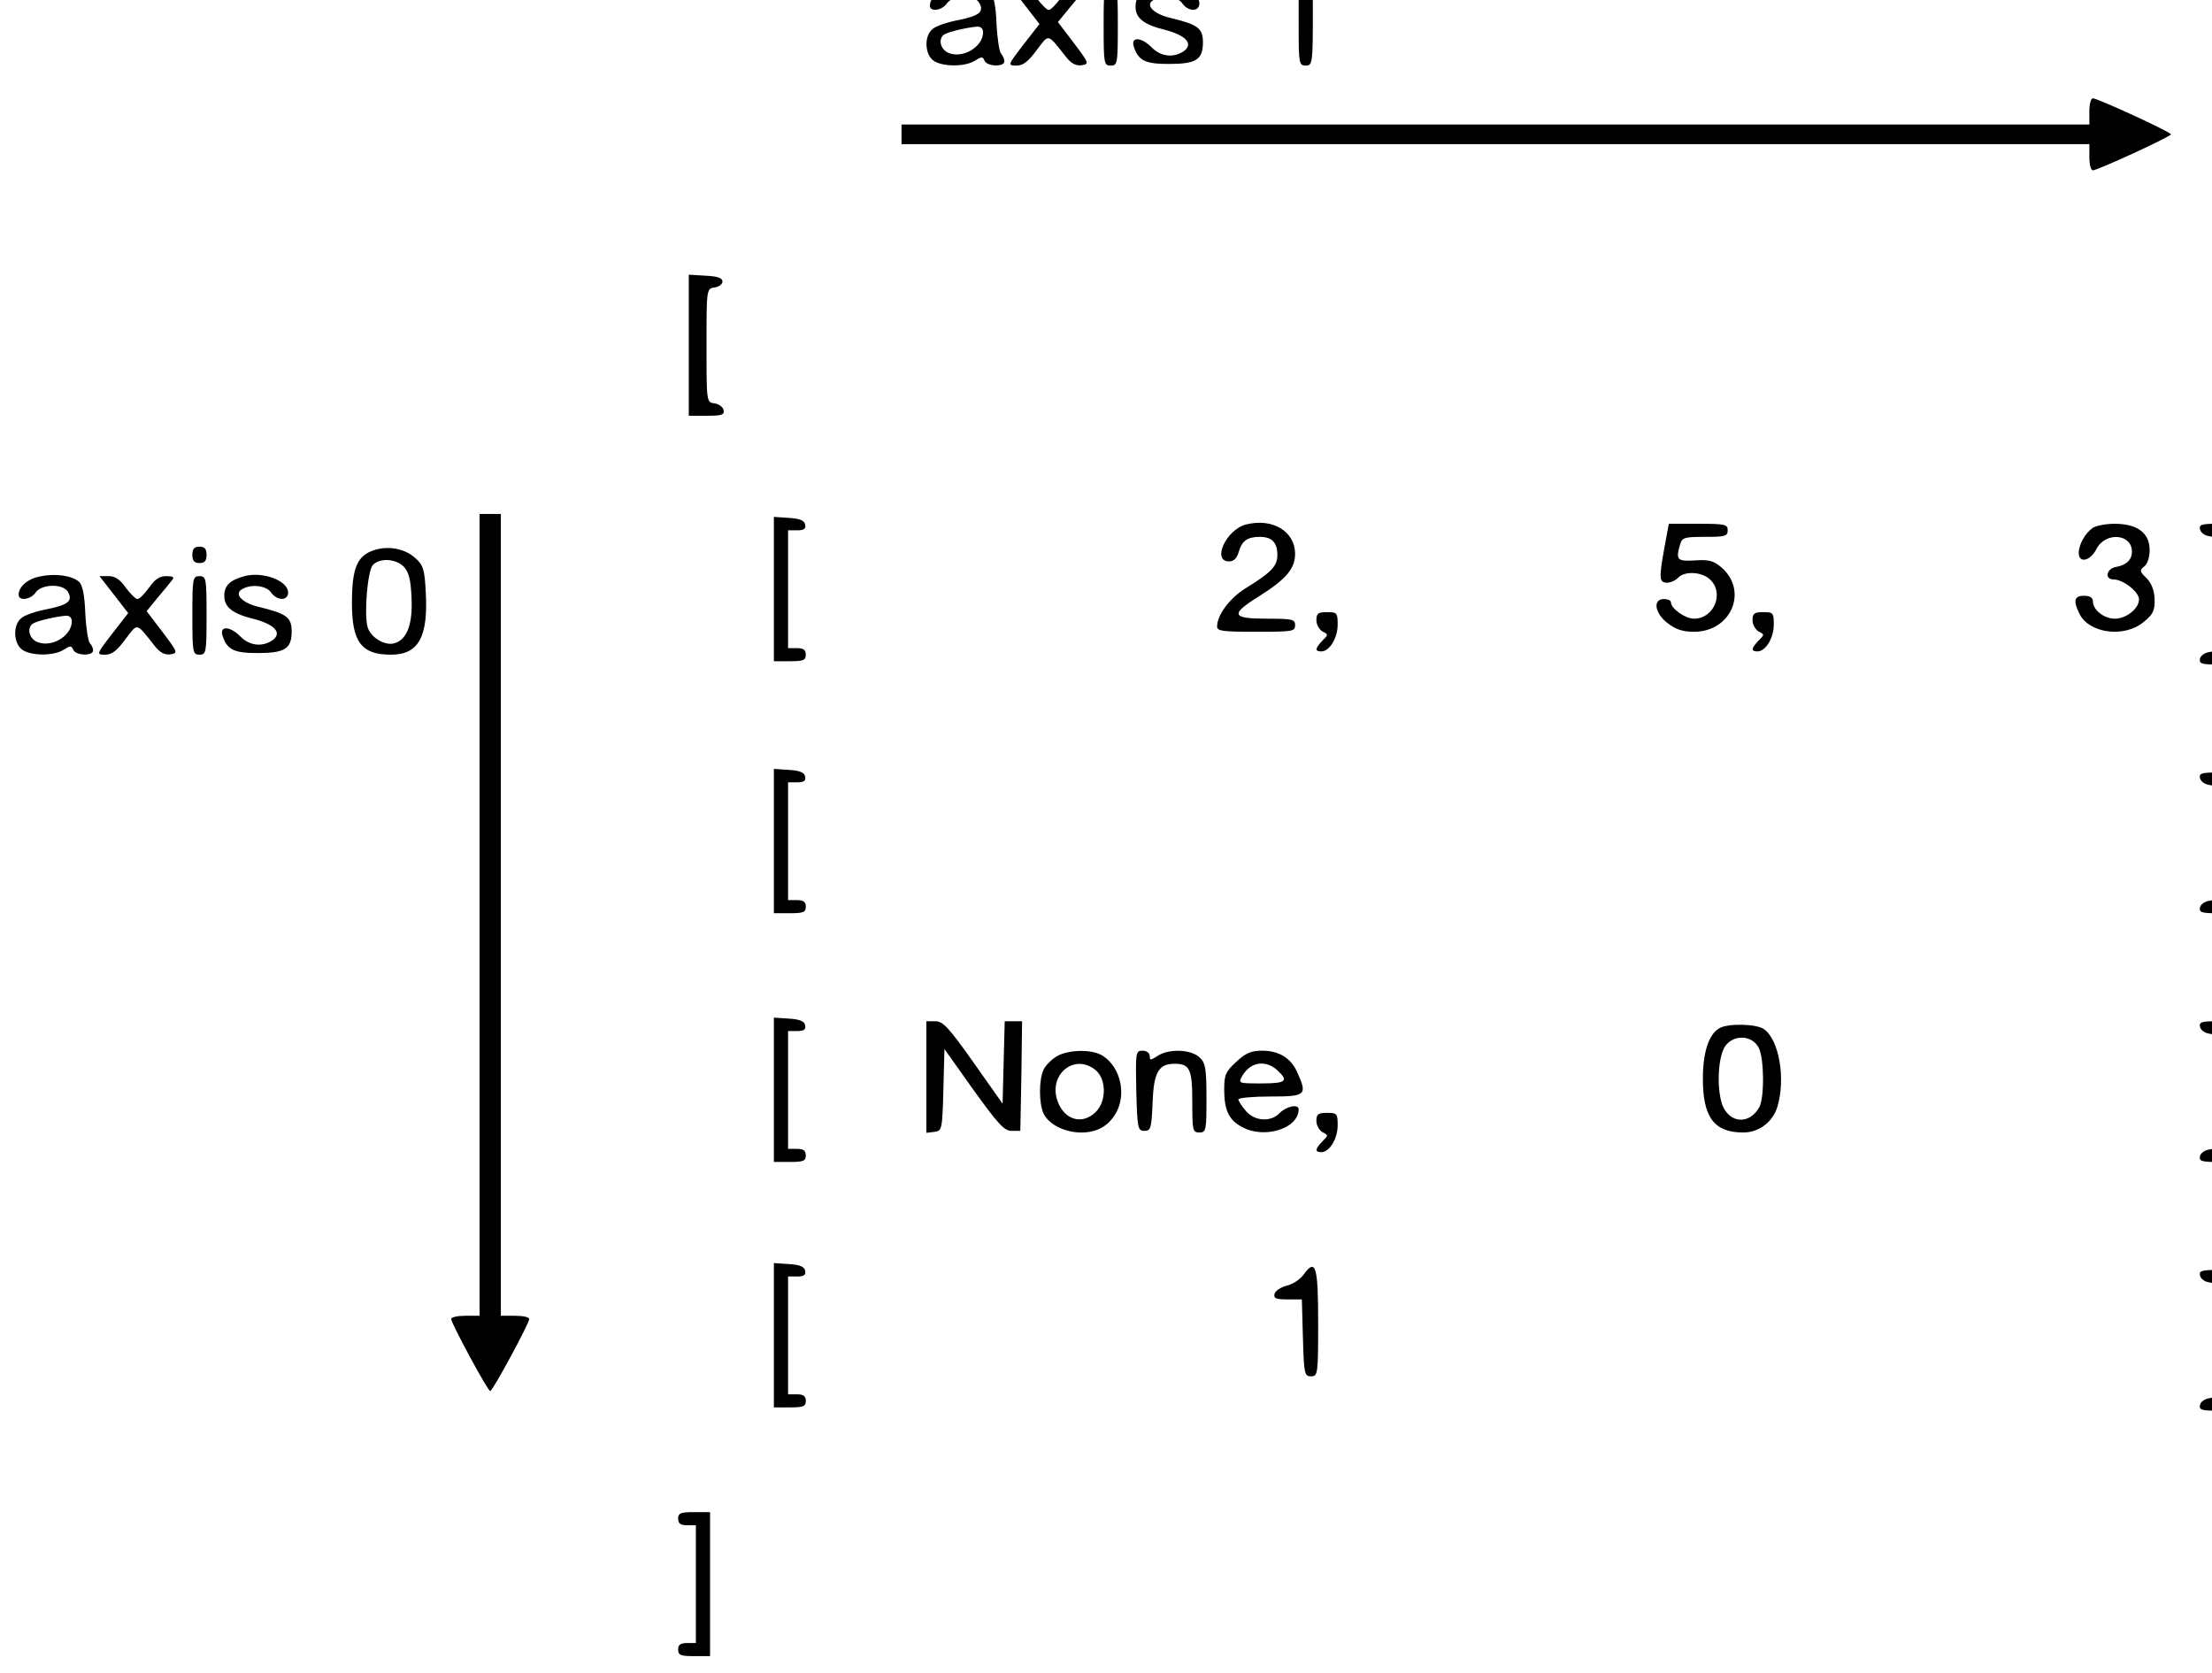 <?xml version="1.0" encoding="UTF-8" standalone="no"?>
<!-- Created with Inkscape (http://www.inkscape.org/) -->

<svg
   width="81.099mm"
   height="61.355mm"
   version="1.1"
   viewBox="0 0 81.099 61.355"
   id="svg1433"
   sodipodi:docname="sorting-axis.svg"
   inkscape:version="1.1 (c4e8f9e, 2021-05-24)"
   xmlns:inkscape="http://www.inkscape.org/namespaces/inkscape"
   xmlns:sodipodi="http://sodipodi.sourceforge.net/DTD/sodipodi-0.dtd"
   xmlns="http://www.w3.org/2000/svg"
   xmlns:svg="http://www.w3.org/2000/svg">
  <defs
     id="defs1437" />
  <sodipodi:namedview
     id="namedview1435"
     pagecolor="#ffffff"
     bordercolor="#666666"
     borderopacity="1.0"
     inkscape:pageshadow="2"
     inkscape:pageopacity="0.0"
     inkscape:pagecheckerboard="true"
     inkscape:document-units="mm"
     showgrid="false"
     inkscape:showpageshadow="false"
     showborder="false"
     fit-margin-top="0.5"
     fit-margin-left="0.5"
     fit-margin-right="0.5"
     fit-margin-bottom="0.5"
     inkscape:zoom="0.68665675"
     inkscape:cx="-2.9126634"
     inkscape:cy="513.35693"
     inkscape:window-width="1312"
     inkscape:window-height="1003"
     inkscape:window-x="0"
     inkscape:window-y="25"
     inkscape:window-maximized="0"
     inkscape:current-layer="svg1433" />
  <g
     transform="matrix(0.013,0,0,-0.012,-1.137,64.925)"
     id="g1431"
     inkscape:export-filename="/Users/yana/Projects/PR948/awkward-1.0/docs-src/img/sorting-axis.png"
     inkscape:export-xdpi="96"
     inkscape:export-ydpi="96">
    <path
       d="m 3200,5515 c 0,-18 5,-25 20,-25 15,0 20,7 20,25 0,18 -5,25 -20,25 -15,0 -20,-7 -20,-25 z"
       id="path1353" />
    <path
       d="m 3746,5515 c -9,-14 -30,-28 -46,-32 -46,-9 -38,-33 10,-33 h 40 v -120 c 0,-113 1,-120 20,-120 19,0 20,7 20,165 0,134 -3,165 -14,165 -7,0 -21,-11 -30,-25 z"
       id="path1355" />
    <path
       d="m 2770,5449 c -34,-7 -60,-31 -60,-56 0,-20 34,-15 48,7 16,26 77,28 91,2 15,-28 0,-40 -59,-53 -30,-6 -63,-18 -72,-27 -24,-20 -23,-74 0,-95 23,-21 90,-22 119,-2 19,13 22,13 27,0 7,-18 56,-20 56,-2 0,7 -4,17 -9,23 -5,5 -11,46 -13,91 -2,56 -8,87 -18,96 -20,19 -67,26 -110,16 z m 90,-137 c 0,-46 -60,-83 -100,-62 -22,12 -27,45 -8,56 13,8 65,21 91,23 10,1 17,-6 17,-17 z"
       id="path1357" />
    <path
       d="m 3347,5450 c -41,-12 -57,-29 -57,-60 0,-35 23,-55 84,-71 59,-17 80,-43 52,-65 -29,-21 -64,-17 -90,11 -30,33 -60,34 -51,3 13,-43 32,-53 99,-53 77,0 96,13 96,66 0,43 -14,54 -89,74 -50,12 -75,40 -51,55 26,17 69,11 82,-10 17,-26 48,-26 48,0 0,36 -71,65 -123,50 z"
       id="path1359" />
    <path
       d="m 2979,5393 40,-56 -46,-64 c -44,-62 -44,-63 -19,-63 19,0 33,12 57,47 36,51 29,53 84,-22 14,-19 27,-26 43,-24 22,4 21,6 -22,68 l -45,64 31,41 c 18,23 36,47 41,54 7,9 3,12 -17,12 -19,0 -32,-10 -48,-35 -13,-19 -27,-35 -33,-35 -5,0 -20,16 -33,35 -16,25 -30,35 -48,35 h -26 z"
       id="path1361" />
    <path
       d="m 3200,5330 c 0,-113 1,-120 20,-120 19,0 20,7 20,120 0,113 -1,120 -20,120 -19,0 -20,-7 -20,-120 z"
       id="path1363" />
    <path
       d="m 5980,5070 v -40 H 2630 v -60 h 3350 v -40 c 0,-22 4,-40 10,-40 13,0 220,103 220,110 0,7 -207,110 -220,110 -6,0 -10,-18 -10,-40 z"
       id="path1365" />
    <path
       d="m 2030,4356 v -216 h 51 c 43,0 50,3 47,18 -2,9 -13,18 -26,20 -22,3 -22,5 -22,177 0,172 0,174 23,177 12,2 22,10 22,18 0,11 -13,16 -47,18 l -48,3 z"
       id="path1367" />
    <path
       d="M 1440,2615 V 1390 h -40 c -22,0 -40,-4 -40,-10 0,-13 103,-220 110,-220 7,0 110,207 110,220 0,6 -18,10 -40,10 h -40 v 2450 h -60 z"
       id="path1369" />
    <path
       d="m 2270,3611 v -221 h 45 c 38,0 45,3 45,20 0,15 -7,20 -25,20 h -25 v 360 h 26 c 19,0 25,5 22,18 -2,12 -15,18 -46,20 l -42,3 z"
       id="path1371" />
    <path
       d="m 3602,3808 c -56,-15 -98,-113 -48,-113 13,0 22,10 27,29 9,34 24,46 60,46 33,0 49,-17 49,-55 0,-34 -16,-53 -91,-103 -44,-30 -79,-81 -79,-116 0,-14 16,-16 110,-16 103,0 110,1 110,20 0,18 -7,20 -80,20 -100,0 -104,13 -21,69 76,52 101,84 101,130 -1,68 -63,109 -138,89 z"
       id="path1373" />
    <path
       d="m 4782,3740 c -16,-96 -16,-110 7,-110 10,0 24,7 31,15 18,21 66,19 90,-5 41,-41 12,-120 -45,-120 -25,0 -65,31 -65,50 0,6 -9,10 -20,10 -32,0 -26,-44 11,-74 23,-19 42,-26 74,-26 105,0 154,125 77,197 -22,20 -35,24 -74,21 -51,-3 -55,1 -42,50 6,20 12,22 70,22 57,0 64,2 64,20 0,18 -7,20 -83,20 h -83 z"
       id="path1375" />
    <path
       d="m 5989,3797 c -21,-16 -39,-51 -39,-76 0,-33 33,-25 50,12 25,53 100,47 100,-8 0,-25 -15,-41 -45,-47 -27,-5 -33,-38 -7,-38 27,0 72,-38 72,-61 0,-28 -36,-59 -68,-59 -31,0 -62,27 -62,53 0,11 -8,17 -25,17 -28,0 -31,-15 -13,-55 27,-60 126,-74 180,-26 28,24 33,36 32,71 -1,27 -9,49 -23,64 -19,20 -20,24 -6,36 9,7 15,29 15,50 0,52 -35,80 -99,80 -25,0 -53,-6 -62,-13 z"
       id="path1377" />
    <path
       d="m 6292,3793 c 2,-10 13,-19 26,-21 22,-3 22,-5 22,-177 0,-172 0,-174 -22,-177 -13,-2 -24,-11 -26,-20 -3,-15 4,-18 47,-18 h 51 v 430 h -51 c -43,0 -50,-3 -47,-17 z"
       id="path1379" />
    <path
       d="m 630,3715 c 0,-18 5,-25 20,-25 15,0 20,7 20,25 0,18 -5,25 -20,25 -15,0 -20,-7 -20,-25 z"
       id="path1381" />
    <path
       d="m 1134,3726 c -41,-18 -54,-58 -54,-158 0,-120 27,-158 110,-158 78,0 106,54 98,195 -3,64 -7,79 -29,100 -31,31 -83,40 -125,21 z m 92,-47 c 14,-15 20,-40 22,-93 4,-81 -12,-130 -48,-141 -27,-9 -68,18 -76,50 -10,41 0,171 15,189 19,22 64,20 87,-5 z"
       id="path1383" />
    <path
       d="m 200,3649 c -34,-7 -60,-31 -60,-56 0,-20 34,-15 48,7 16,26 77,28 91,2 15,-28 0,-40 -59,-53 -30,-6 -63,-18 -72,-27 -24,-20 -23,-74 0,-95 23,-21 90,-22 119,-2 19,13 22,13 27,0 7,-18 56,-20 56,-2 0,7 -4,17 -9,22 -5,6 -11,47 -13,92 -2,56 -8,87 -18,96 -20,19 -67,26 -110,16 z m 90,-137 c 0,-46 -60,-83 -100,-62 -22,12 -27,45 -8,56 13,8 65,21 91,23 10,1 17,-6 17,-17 z"
       id="path1385" />
    <path
       d="m 777,3650 c -41,-12 -57,-29 -57,-60 0,-35 23,-55 84,-71 59,-17 80,-43 52,-65 -29,-21 -64,-17 -90,11 -30,33 -60,34 -51,3 13,-43 32,-53 99,-53 77,0 96,13 96,66 0,43 -14,54 -89,74 -50,12 -75,40 -51,55 26,17 69,11 82,-10 17,-26 48,-26 48,0 0,36 -71,65 -123,50 z"
       id="path1387" />
    <path
       d="m 409,3593 40,-56 -46,-64 c -44,-62 -44,-63 -19,-63 19,0 33,12 57,47 36,51 29,53 84,-22 14,-19 27,-26 43,-24 22,4 21,6 -22,68 l -45,64 31,41 c 18,23 36,47 41,54 7,9 3,12 -17,12 -19,0 -32,-10 -48,-35 -13,-19 -27,-35 -33,-35 -5,0 -20,16 -33,35 -16,25 -30,35 -48,35 h -26 z"
       id="path1389" />
    <path
       d="m 630,3530 c 0,-113 1,-120 20,-120 19,0 20,7 20,120 0,113 -1,120 -20,120 -19,0 -20,-7 -20,-120 z"
       id="path1391" />
    <path
       d="m 3800,3515 c 0,-13 8,-28 17,-34 17,-9 17,-10 0,-28 -21,-24 -22,-33 -3,-33 23,0 46,41 46,82 0,36 -2,38 -30,38 -25,0 -30,-4 -30,-25 z"
       id="path1393" />
    <path
       d="m 5030,3515 c 0,-13 8,-28 17,-34 17,-9 17,-10 0,-28 -21,-24 -22,-33 -3,-33 23,0 46,41 46,82 0,36 -2,38 -30,38 -25,0 -30,-4 -30,-25 z"
       id="path1395" />
    <path
       d="m 6457,3524 c -13,-14 -7,-54 8,-54 19,0 19,-9 -1,-31 -28,-32 -10,-46 20,-16 22,22 27,35 24,65 -2,28 -8,38 -23,40 -12,2 -24,0 -28,-4 z"
       id="path1397" />
    <path
       d="m 2270,2841 v -221 h 45 c 38,0 45,3 45,20 0,15 -7,20 -25,20 h -25 v 360 h 26 c 19,0 25,5 22,18 -2,12 -15,18 -46,20 l -42,3 z"
       id="path1399" />
    <path
       d="m 6292,3033 c 2,-10 13,-19 26,-21 22,-3 22,-5 22,-177 0,-172 0,-174 -22,-177 -13,-2 -24,-11 -26,-20 -3,-15 4,-18 47,-18 h 51 v 430 h -51 c -43,0 -50,-3 -47,-17 z"
       id="path1401" />
    <path
       d="m 6457,2764 c -13,-14 -7,-54 8,-54 19,0 19,-9 -1,-31 -28,-32 -10,-46 20,-16 22,22 27,35 24,65 -2,28 -8,38 -23,40 -12,2 -24,0 -28,-4 z"
       id="path1403" />
    <path
       d="m 2270,2081 v -221 h 45 c 38,0 45,3 45,20 0,15 -7,20 -25,20 h -25 v 360 h 26 c 19,0 25,5 22,18 -2,12 -15,18 -46,20 l -42,3 z"
       id="path1405" />
    <path
       d="m 2700,2119 v -170 l 23,3 c 21,3 22,7 25,128 l 3,125 82,-125 c 69,-104 87,-125 107,-125 h 25 l 3,168 2,167 h -49 l -6,-252 -82,126 c -70,107 -86,126 -108,126 h -25 z"
       id="path1407" />
    <path
       d="m 6292,2273 c 2,-10 13,-19 26,-21 22,-3 22,-5 22,-177 0,-172 0,-174 -22,-177 -13,-2 -24,-11 -26,-20 -3,-15 4,-18 47,-18 h 51 v 430 h -51 c -43,0 -50,-3 -47,-17 z"
       id="path1409" />
    <path
       d="m 4937,2269 c -30,-18 -47,-73 -47,-155 0,-118 32,-164 114,-164 44,0 83,32 96,78 24,86 5,206 -38,238 -21,16 -100,18 -125,3 z m 110,-59 c 16,-31 17,-154 2,-183 -24,-46 -70,-51 -96,-10 -25,37 -24,159 0,197 24,36 75,34 94,-4 z"
       id="path1411" />
    <path
       d="m 3068,2183 c -14,-9 -31,-27 -37,-40 -14,-31 -14,-105 0,-136 15,-33 60,-57 106,-57 45,0 77,20 98,60 30,58 12,140 -37,174 -29,21 -96,20 -130,-1 z m 110,-43 c 30,-28 30,-95 0,-127 -38,-41 -89,-25 -108,33 -27,82 49,148 108,94 z"
       id="path1413" />
    <path
       d="m 3292,2078 c 3,-115 4,-123 23,-123 18,0 20,8 23,85 3,94 17,120 62,120 43,0 50,-16 50,-117 0,-86 1,-93 20,-93 19,0 20,7 20,105 0,92 -3,108 -20,125 -24,24 -86,27 -118,4 -20,-14 -22,-14 -22,0 0,9 -9,16 -20,16 -20,0 -20,-5 -18,-122 z"
       id="path1415" />
    <path
       d="m 3574,2166 c -30,-30 -34,-40 -34,-85 0,-62 13,-93 50,-114 63,-38 160,-5 160,54 0,17 -35,9 -53,-11 -25,-29 -71,-26 -96,6 -12,15 -21,31 -21,35 0,5 41,9 90,9 101,0 105,4 76,74 -18,44 -52,66 -99,66 -31,0 -46,-7 -73,-34 z m 116,-26 c 33,-33 24,-40 -45,-40 -65,0 -66,0 -54,23 23,43 66,50 99,17 z"
       id="path1417" />
    <path
       d="m 3800,1985 c 0,-13 8,-28 17,-34 17,-9 17,-10 0,-28 -21,-24 -22,-33 -3,-33 23,0 46,41 46,82 0,36 -2,38 -30,38 -25,0 -30,-4 -30,-25 z"
       id="path1419" />
    <path
       d="m 6457,2004 c -13,-14 -7,-54 8,-54 19,0 19,-9 -1,-31 -28,-32 -10,-46 20,-16 22,22 27,35 24,65 -2,28 -8,38 -23,40 -12,2 -24,0 -28,-4 z"
       id="path1421" />
    <path
       d="m 2270,1331 v -221 h 45 c 38,0 45,3 45,20 0,15 -7,20 -25,20 h -25 v 360 h 26 c 19,0 25,5 22,18 -2,12 -15,18 -46,20 l -42,3 z"
       id="path1423" />
    <path
       d="m 3764,1516 c -9,-14 -30,-30 -48,-34 -17,-5 -32,-16 -34,-25 -3,-14 4,-17 37,-17 h 40 l 3,-117 c 3,-110 4,-118 23,-118 19,0 20,7 20,164 0,173 -7,198 -41,147 z"
       id="path1425" />
    <path
       d="m 6292,1513 c 2,-10 13,-19 26,-21 22,-3 22,-5 22,-177 0,-172 0,-174 -22,-177 -13,-2 -24,-11 -26,-20 -3,-15 4,-18 47,-18 h 51 v 430 h -51 c -43,0 -50,-3 -47,-17 z"
       id="path1427" />
    <path
       d="m 2000,770 c 0,-15 7,-20 25,-20 h 25 V 390 h -25 c -18,0 -25,-5 -25,-20 0,-17 7,-20 45,-20 h 45 v 440 h -45 c -38,0 -45,-3 -45,-20 z"
       id="path1429" />
  </g>
</svg>
